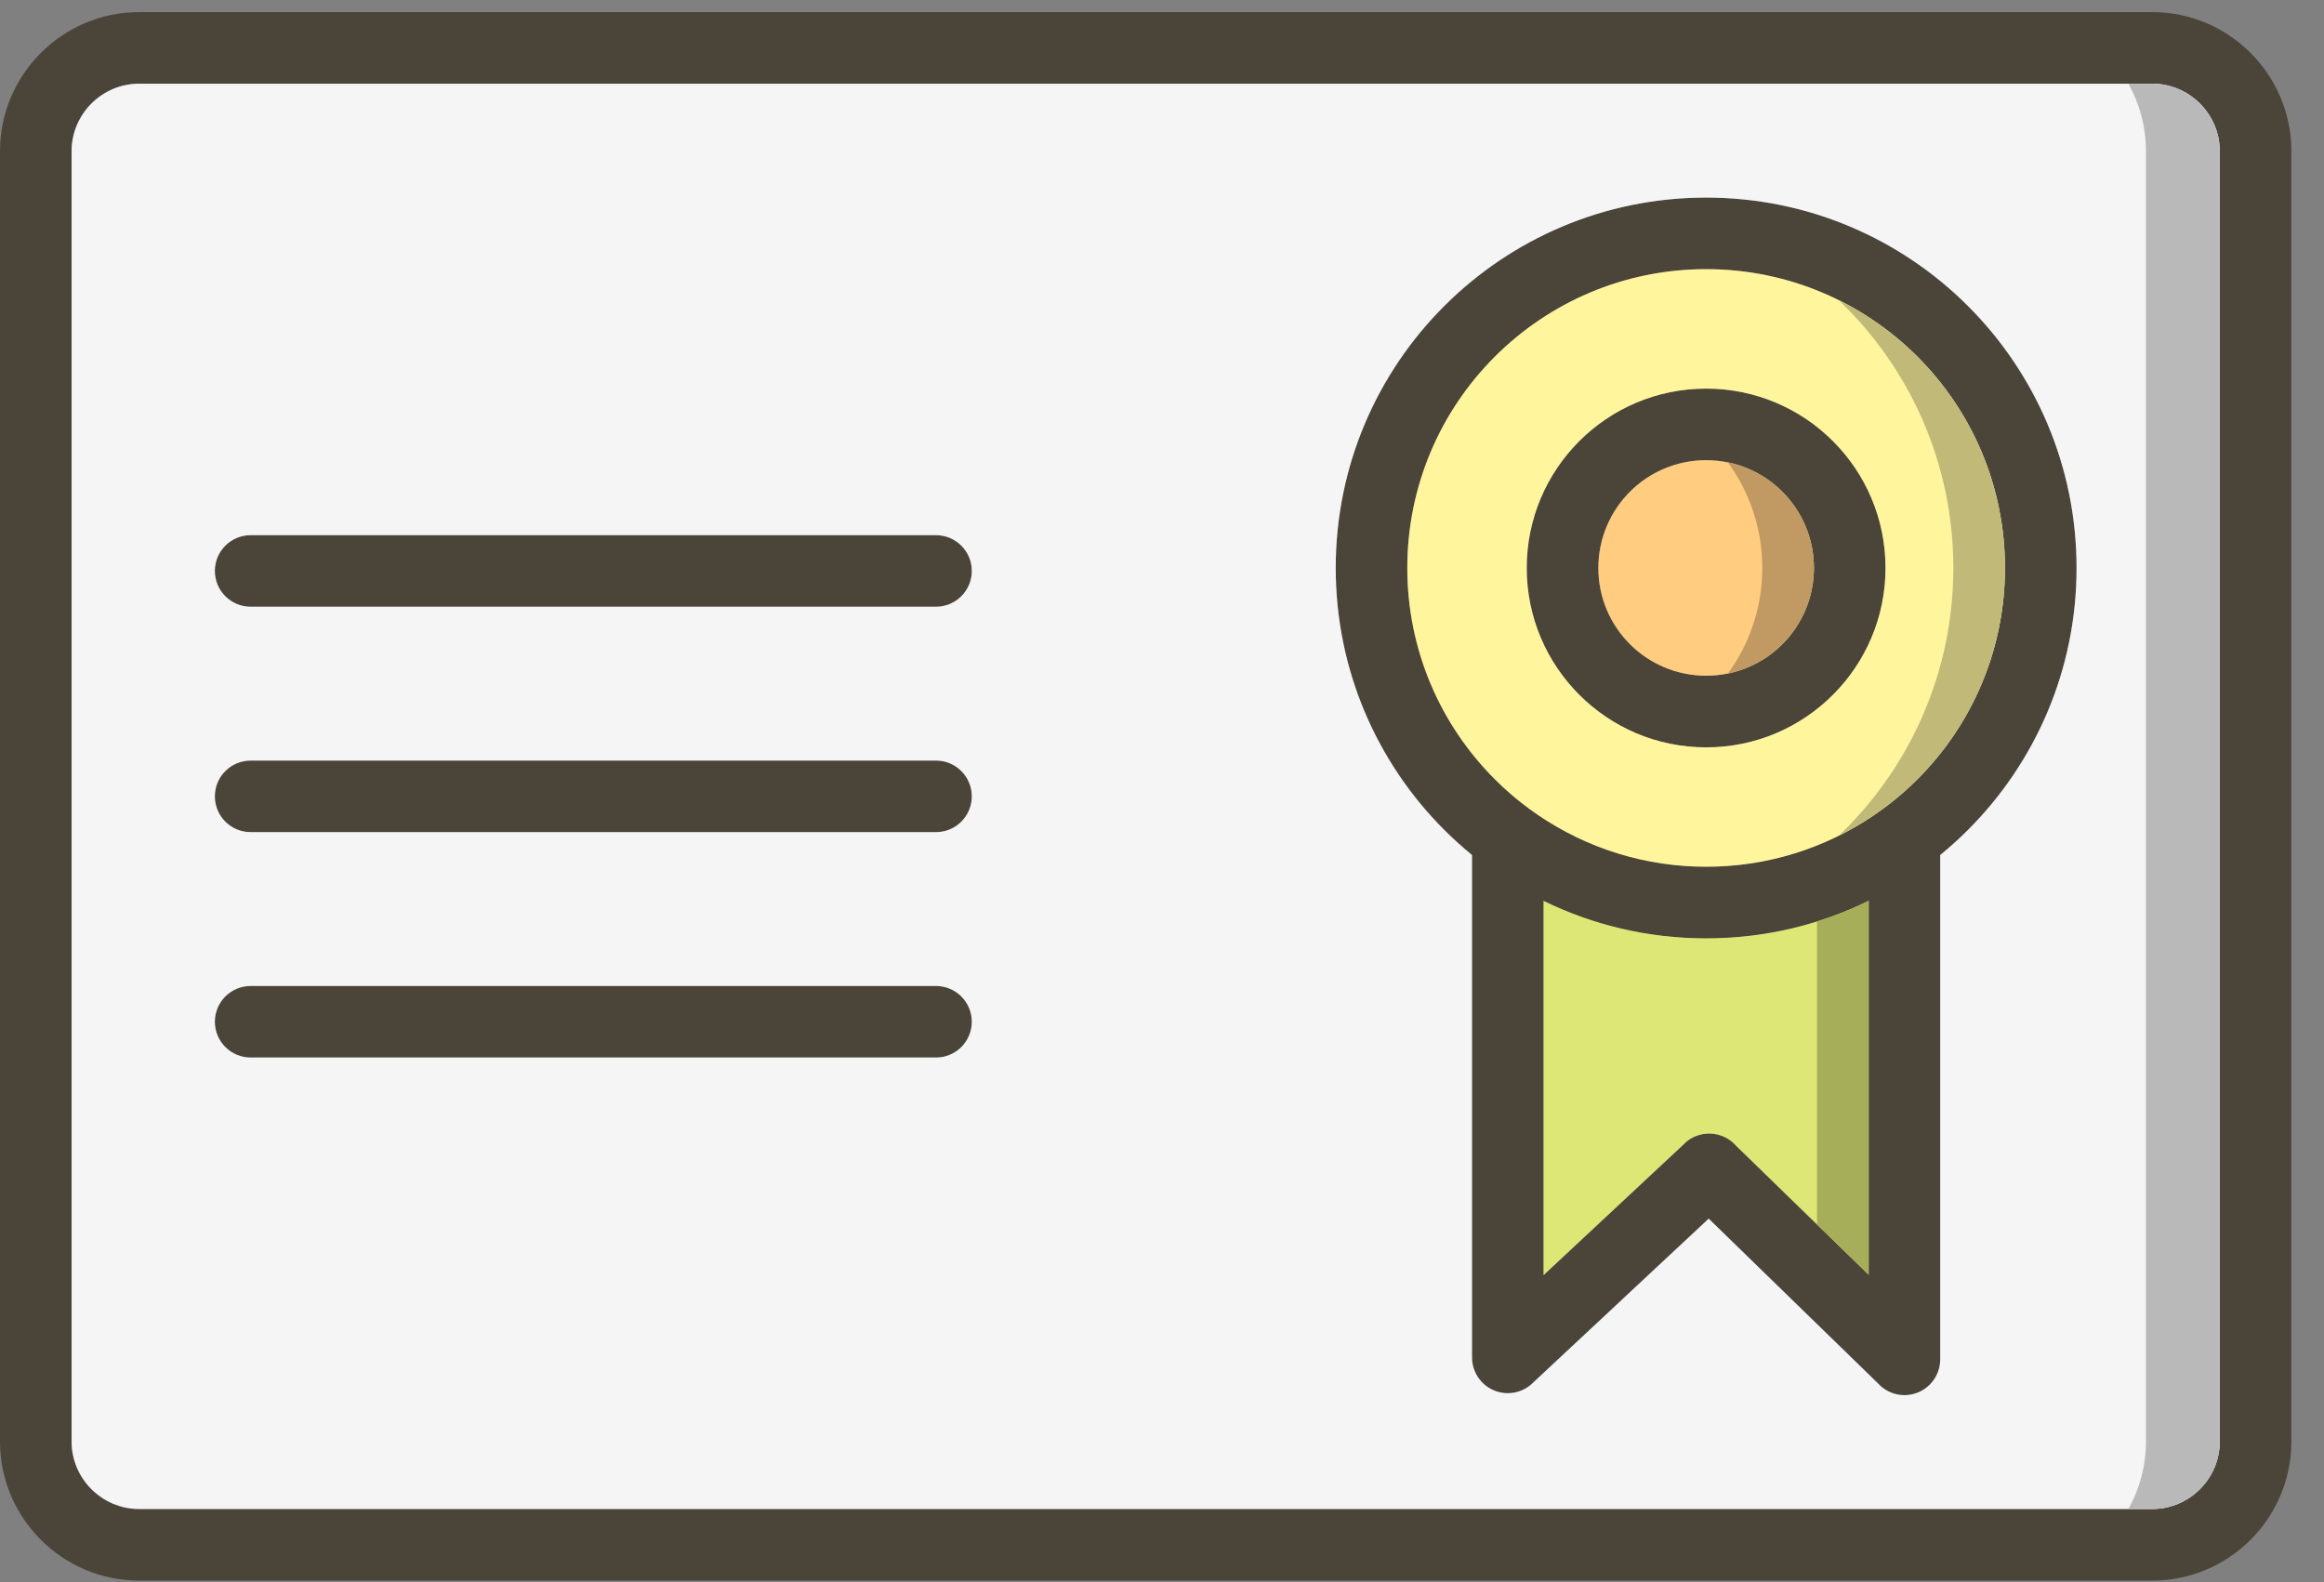 <svg width="47" height="32" viewBox="0 0 47 32" fill="none" xmlns="http://www.w3.org/2000/svg">
<rect x="0" y="0" width="47" height="32" fill="#808080" stroke="none"/>
<path d="M34.504 3.996C36.573 3.996 38.446 4.835 39.801 6.19C41.157 7.546 41.996 9.419 41.996 11.488C41.996 13.556 41.157 15.429 39.801 16.785C38.446 18.141 36.573 18.979 34.504 18.979C32.435 18.979 30.563 18.141 29.207 16.785C27.851 15.429 27.013 13.556 27.013 11.488C27.013 9.419 27.851 7.546 29.207 6.19C30.563 4.835 32.435 3.996 34.504 3.996ZM38.778 7.214C37.684 6.121 36.173 5.444 34.504 5.444C32.835 5.444 31.324 6.121 30.231 7.214C29.137 8.308 28.461 9.819 28.461 11.488C28.461 13.157 29.137 14.668 30.231 15.761C31.324 16.855 32.835 17.531 34.504 17.531C36.173 17.531 37.684 16.855 38.778 15.761C39.871 14.668 40.548 13.156 40.548 11.488C40.548 9.819 39.871 8.308 38.778 7.214Z" fill="#4B4439"/>
<path d="M34.504 7.86C35.506 7.86 36.413 8.266 37.07 8.922C37.726 9.579 38.132 10.486 38.132 11.488C38.132 12.489 37.726 13.396 37.07 14.053C36.413 14.71 35.506 15.116 34.504 15.116C33.503 15.116 32.596 14.71 31.939 14.053C31.282 13.396 30.876 12.489 30.876 11.488C30.876 10.486 31.282 9.579 31.939 8.922C32.596 8.266 33.503 7.86 34.504 7.86ZM36.046 9.946C35.651 9.552 35.106 9.308 34.504 9.308C33.902 9.308 33.357 9.552 32.963 9.946C32.569 10.341 32.325 10.886 32.325 11.488C32.325 12.09 32.569 12.635 32.963 13.029C33.357 13.423 33.902 13.667 34.504 13.667C35.106 13.667 35.651 13.423 36.046 13.029C36.44 12.635 36.684 12.09 36.684 11.488C36.684 10.886 36.44 10.341 36.046 9.946Z" fill="#4B4439"/>
<path d="M31.217 18.219V25.79L34.073 23.124L34.071 23.122C34.364 22.849 34.822 22.865 35.095 23.157L35.108 23.172L37.791 25.782V18.219C37.485 18.369 37.167 18.499 36.839 18.606C36.102 18.848 35.317 18.979 34.504 18.979C33.691 18.979 32.906 18.848 32.169 18.606C31.841 18.499 31.523 18.369 31.217 18.219ZM29.769 27.455V16.938C29.769 16.789 29.815 16.638 29.91 16.509C30.147 16.187 30.601 16.118 30.923 16.355L30.922 16.357C31.432 16.733 32.003 17.03 32.616 17.232C33.208 17.426 33.842 17.531 34.504 17.531C35.166 17.531 35.801 17.426 36.392 17.232C36.991 17.035 37.549 16.747 38.05 16.384C38.176 16.278 38.338 16.214 38.515 16.214C38.915 16.214 39.239 16.538 39.239 16.939V27.494H39.239C39.239 27.676 39.171 27.858 39.034 27.999C38.755 28.286 38.297 28.292 38.01 28.013L38.012 28.012L34.556 24.649L31.021 27.951C30.889 28.091 30.701 28.179 30.493 28.179C30.093 28.179 29.769 27.855 29.769 27.455Z" fill="#4B4439"/>
<path d="M18.93 21.39C19.329 21.39 19.654 21.066 19.654 20.666C19.654 20.266 19.329 19.942 18.93 19.942H5.069C4.669 19.942 4.344 20.266 4.344 20.666C4.344 21.066 4.669 21.39 5.069 21.39H18.93Z" fill="#4B4439"/>
<path d="M18.93 16.831C19.329 16.831 19.654 16.507 19.654 16.107C19.654 15.707 19.329 15.383 18.93 15.383H5.069C4.669 15.383 4.344 15.707 4.344 16.107C4.344 16.507 4.669 16.831 5.069 16.831H18.93Z" fill="#4B4439"/>
<path d="M18.93 12.272C19.329 12.272 19.654 11.948 19.654 11.548C19.654 11.148 19.329 10.824 18.93 10.824H5.069C4.669 10.824 4.344 11.148 4.344 11.548C4.344 11.948 4.669 12.272 5.069 12.272H18.93Z" fill="#4B4439"/>
<path d="M2.812 0.245H43.528C44.302 0.245 45.005 0.561 45.515 1.071C46.024 1.58 46.34 2.283 46.34 3.057V29.157C46.34 29.931 46.024 30.634 45.515 31.144C45.005 31.653 44.302 31.969 43.528 31.969H2.812C2.038 31.969 1.335 31.653 0.826 31.144C0.316 30.634 0 29.931 0 29.157V3.057C0 2.283 0.316 1.58 0.826 1.071C1.335 0.561 2.038 0.245 2.812 0.245ZM43.528 1.693H2.812C2.438 1.693 2.097 1.847 1.849 2.094C1.602 2.342 1.448 2.683 1.448 3.057V29.157C1.448 29.532 1.602 29.872 1.849 30.12C2.097 30.367 2.438 30.521 2.812 30.521H43.528C43.902 30.521 44.243 30.367 44.491 30.12C44.738 29.872 44.892 29.532 44.892 29.157V3.057C44.892 2.683 44.738 2.342 44.491 2.094C44.243 1.847 43.902 1.693 43.528 1.693Z" fill="#4B4439"/>
<path fill-rule="evenodd" clip-rule="evenodd" d="M34.504 9.308C33.902 9.308 33.357 9.552 32.963 9.946C32.569 10.341 32.325 10.886 32.325 11.488C32.325 12.09 32.569 12.635 32.963 13.029C33.357 13.423 33.902 13.667 34.504 13.667C35.106 13.667 35.651 13.423 36.046 13.029C36.44 12.635 36.684 12.09 36.684 11.488C36.684 10.886 36.44 10.341 36.046 9.946C35.651 9.552 35.106 9.308 34.504 9.308Z" fill="#FFCC80"/>
<path fill-rule="evenodd" clip-rule="evenodd" d="M34.504 7.86C35.506 7.86 36.413 8.266 37.069 8.922C37.726 9.579 38.132 10.486 38.132 11.488C38.132 12.489 37.726 13.396 37.069 14.053C36.413 14.71 35.506 15.116 34.504 15.116C33.502 15.116 32.596 14.71 31.939 14.053C31.282 13.396 30.876 12.489 30.876 11.488C30.876 10.486 31.282 9.579 31.939 8.922C32.595 8.266 33.502 7.86 34.504 7.86ZM34.504 5.444C32.835 5.444 31.324 6.121 30.231 7.214C29.137 8.308 28.461 9.819 28.461 11.488C28.461 13.157 29.137 14.668 30.231 15.761C30.44 15.971 30.665 16.165 30.904 16.342C30.91 16.346 30.916 16.351 30.922 16.356C31.876 17.058 33.044 17.488 34.309 17.528C34.374 17.53 34.439 17.531 34.504 17.531C34.571 17.531 34.637 17.53 34.703 17.528C35.96 17.487 37.119 17.063 38.068 16.369C38.069 16.369 38.069 16.369 38.069 16.369C38.08 16.36 38.092 16.351 38.104 16.343C38.104 16.342 38.104 16.342 38.104 16.342C38.343 16.165 38.568 15.971 38.778 15.761C39.871 14.668 40.548 13.156 40.548 11.488C40.548 9.819 39.871 8.308 38.778 7.214C37.684 6.121 36.173 5.444 34.504 5.444Z" fill="#FFF59D"/>
<path fill-rule="evenodd" clip-rule="evenodd" d="M27.013 11.488C27.013 9.419 27.851 7.546 29.207 6.19C30.563 4.835 32.435 3.996 34.504 3.996C36.573 3.996 38.446 4.835 39.801 6.19C41.157 7.546 41.996 9.419 41.996 11.488C41.996 13.556 41.157 15.429 39.801 16.785C39.623 16.964 39.435 17.133 39.239 17.293L39.239 27.494C39.239 27.676 39.171 27.858 39.034 27.999C38.755 28.286 38.297 28.292 38.01 28.013L38.012 28.012L34.556 24.649L31.021 27.951C30.889 28.091 30.701 28.179 30.493 28.179C30.093 28.179 29.769 27.855 29.769 27.455V17.293C29.573 17.133 29.386 16.963 29.207 16.785C27.851 15.429 27.013 13.556 27.013 11.488ZM43.528 1.693H2.812C2.438 1.693 2.097 1.847 1.849 2.094C1.602 2.342 1.448 2.683 1.448 3.057V29.157C1.448 29.532 1.602 29.872 1.849 30.12C2.097 30.367 2.438 30.521 2.812 30.521H43.528C43.902 30.521 44.243 30.367 44.491 30.12C44.738 29.872 44.892 29.532 44.892 29.157V3.057C44.892 2.683 44.738 2.342 44.491 2.094C44.243 1.847 43.902 1.693 43.528 1.693ZM18.93 10.824C19.329 10.824 19.654 11.148 19.654 11.548C19.654 11.948 19.329 12.272 18.93 12.272H5.069C4.669 12.272 4.345 11.948 4.345 11.548C4.345 11.148 4.669 10.824 5.069 10.824H18.93ZM18.93 15.383C19.329 15.383 19.654 15.707 19.654 16.107C19.654 16.507 19.329 16.831 18.93 16.831H5.069C4.669 16.831 4.345 16.507 4.345 16.107C4.345 15.707 4.669 15.383 5.069 15.383H18.93ZM18.93 19.942C19.329 19.942 19.654 20.266 19.654 20.666C19.654 21.066 19.329 21.39 18.93 21.39H5.069C4.669 21.39 4.345 21.066 4.345 20.666C4.345 20.266 4.669 19.942 5.069 19.942H18.93Z" fill="#F5F5F5"/>
<path fill-rule="evenodd" clip-rule="evenodd" d="M34.504 18.979C33.325 18.979 32.209 18.707 31.217 18.221V25.79L34.073 23.124L34.071 23.122C34.364 22.849 34.822 22.865 35.095 23.157L35.108 23.172L37.791 25.782V18.221C36.799 18.707 35.683 18.979 34.504 18.979Z" fill="#DCE775"/>
<path fill-rule="evenodd" clip-rule="evenodd" d="M34.945 9.352C35.382 9.952 35.64 10.69 35.64 11.488C35.64 12.286 35.382 13.024 34.945 13.623C35.37 13.536 35.75 13.325 36.045 13.029C36.44 12.635 36.684 12.09 36.684 11.488C36.684 10.886 36.44 10.341 36.045 9.946C35.75 9.651 35.37 9.44 34.945 9.352Z" fill="#C09A62"/>
<path fill-rule="evenodd" clip-rule="evenodd" d="M37.309 6.19C38.665 7.546 39.504 9.419 39.504 11.488C39.504 13.556 38.665 15.429 37.309 16.785C37.269 16.825 37.228 16.865 37.187 16.905C37.497 16.751 37.791 16.571 38.069 16.369C38.069 16.369 38.069 16.369 38.069 16.369C38.08 16.36 38.092 16.351 38.104 16.343C38.104 16.342 38.104 16.342 38.105 16.342C38.186 16.281 38.267 16.218 38.346 16.154C38.512 16.012 38.695 15.844 38.778 15.761C39.358 15.18 39.796 14.511 40.091 13.796C40.396 13.059 40.548 12.273 40.548 11.488C40.548 10.67 40.385 9.89 40.091 9.179C40.09 9.176 40.089 9.174 40.088 9.171C39.782 8.434 39.333 7.77 38.778 7.214C38.315 6.752 37.779 6.364 37.187 6.071C37.228 6.11 37.269 6.15 37.309 6.19Z" fill="#C0B978"/>
<path fill-rule="evenodd" clip-rule="evenodd" d="M37.791 18.221C37.456 18.385 37.108 18.525 36.747 18.638V24.766L37.791 25.782V18.221Z" fill="#A6AE5A"/>
<path fill-rule="evenodd" clip-rule="evenodd" d="M43.399 3.057V29.157C43.399 29.651 43.27 30.117 43.044 30.521H43.528C43.902 30.521 44.243 30.367 44.491 30.12C44.738 29.872 44.892 29.532 44.892 29.157V3.057C44.892 2.683 44.738 2.342 44.491 2.094C44.243 1.847 43.902 1.693 43.528 1.693H43.044C43.27 2.098 43.399 2.563 43.399 3.057Z" fill="#B9B9B9"/>
</svg>
